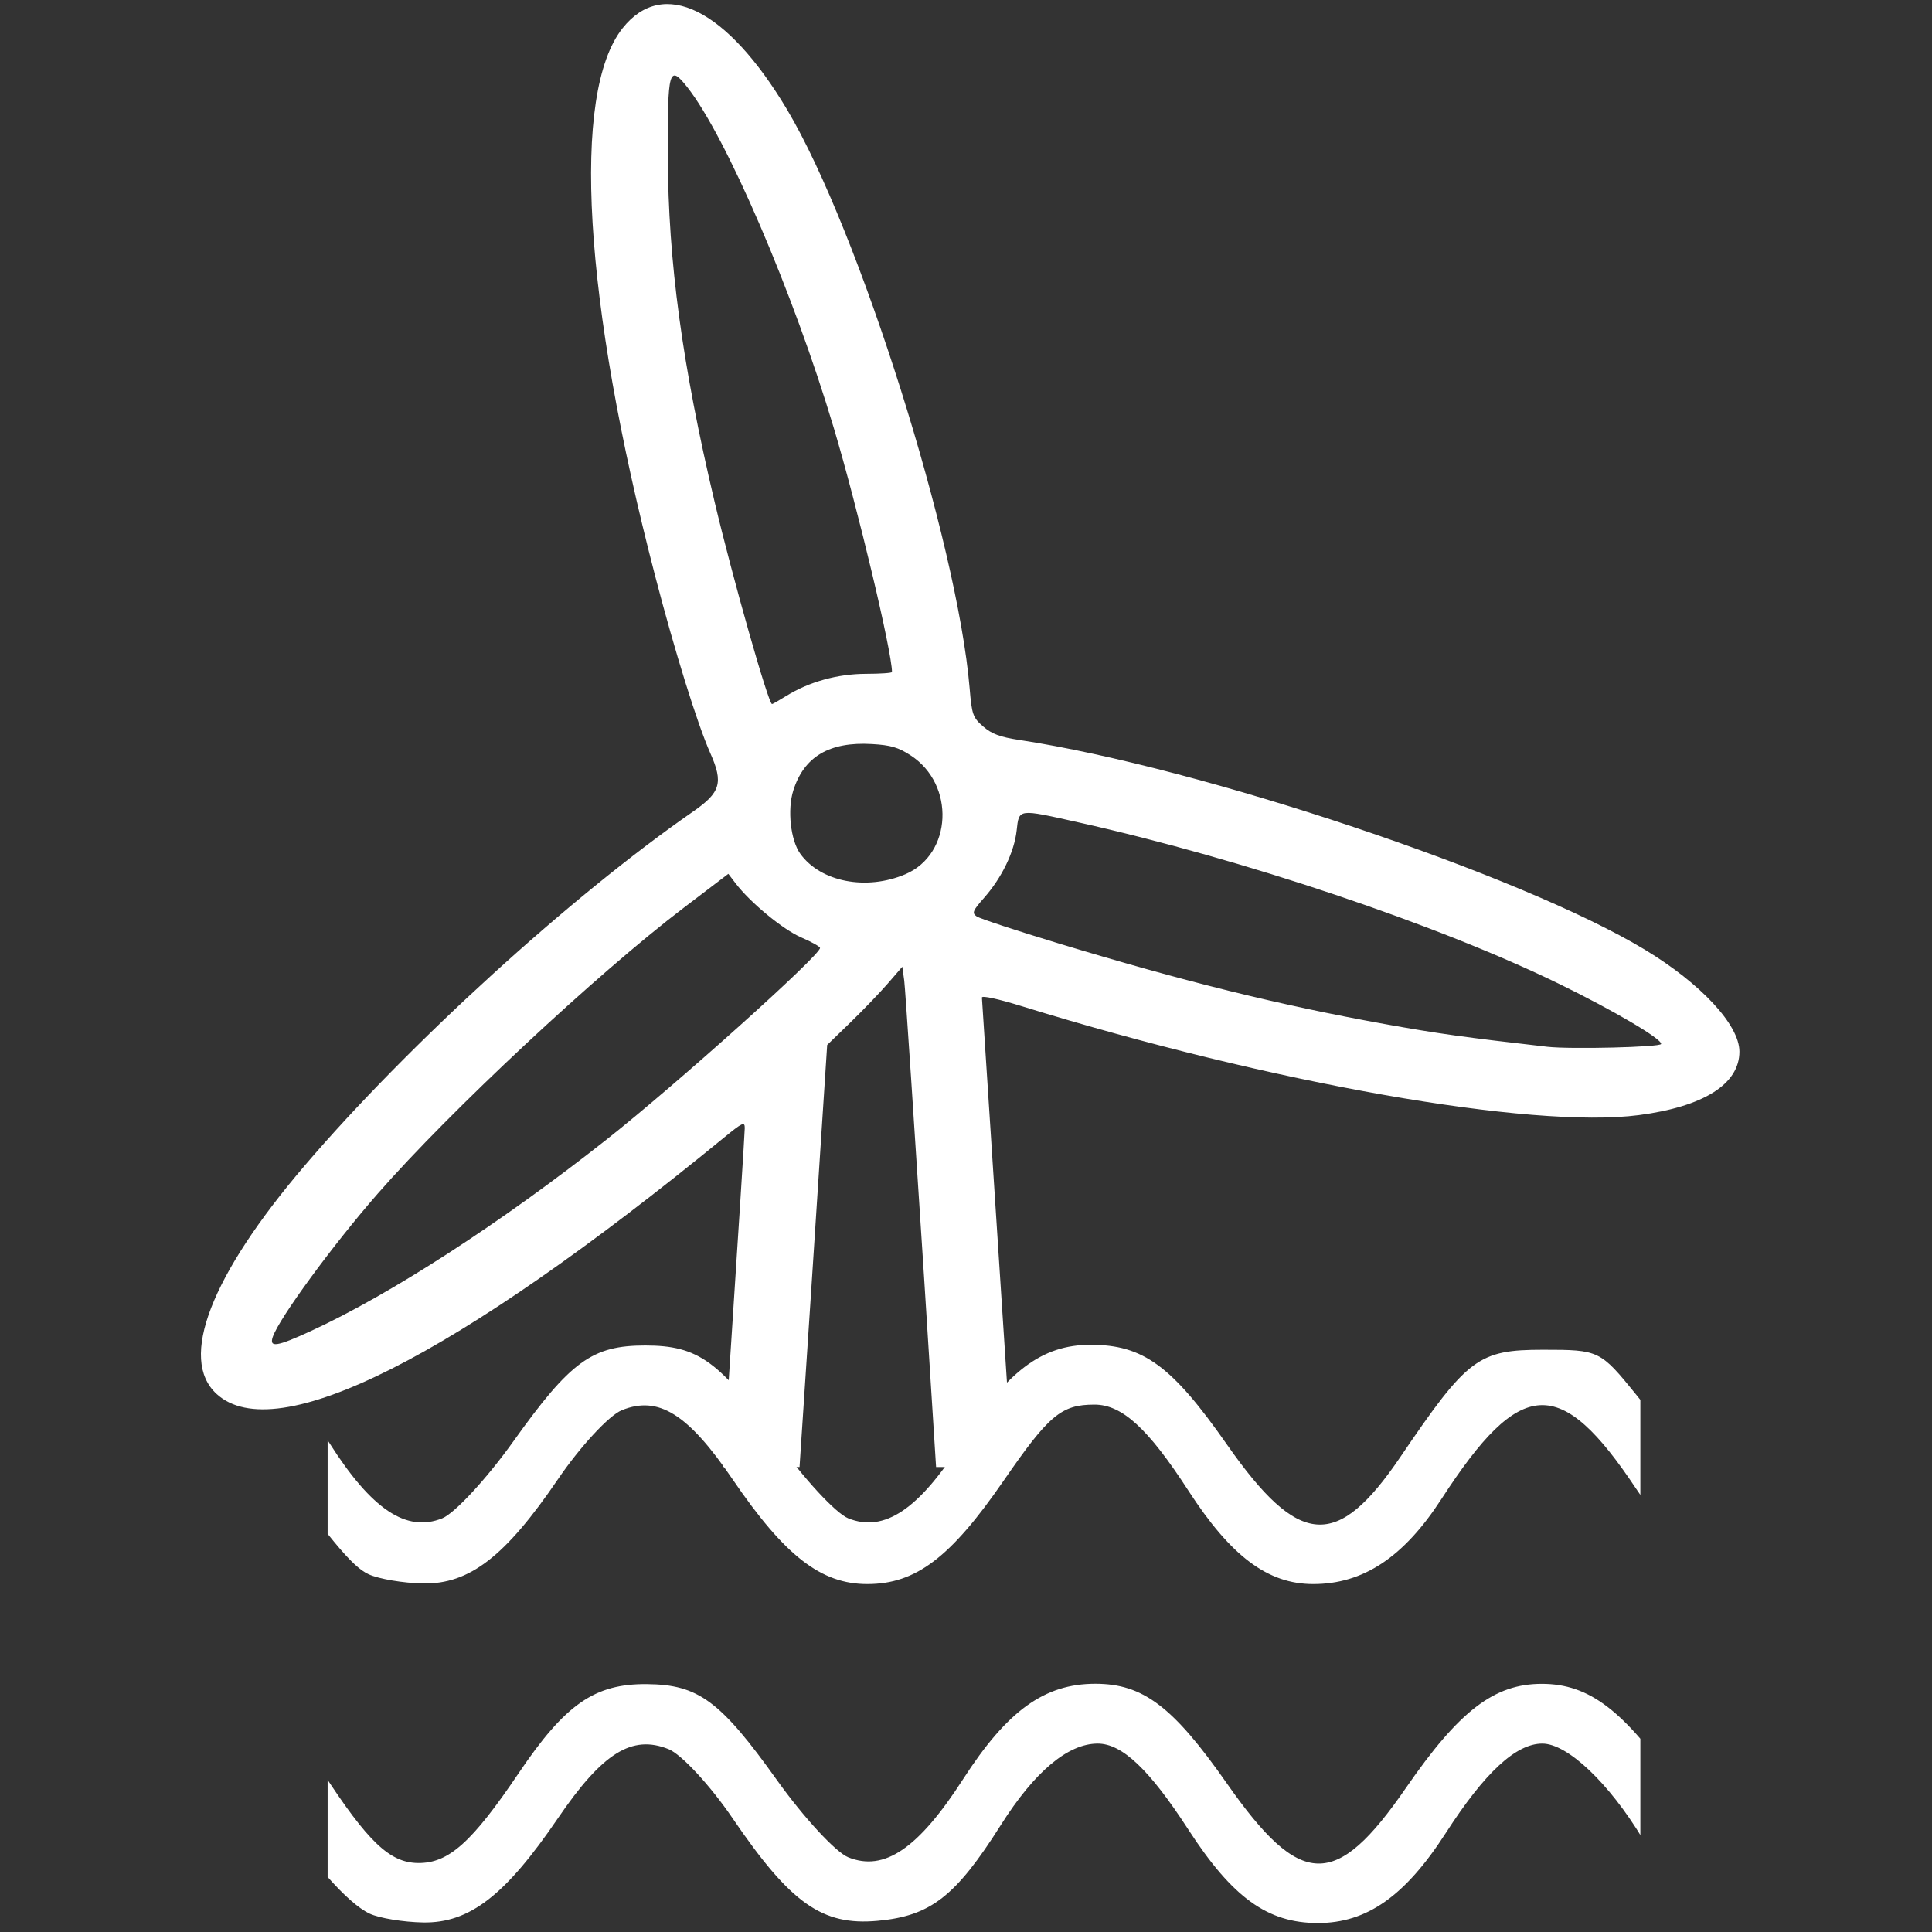 <?xml version="1.0" encoding="UTF-8" standalone="no"?>
<!-- Created with Inkscape (http://www.inkscape.org/) -->

<svg
   xmlns:dc="http://purl.org/dc/elements/1.1/"
   xmlns:cc="http://creativecommons.org/ns#"
   xmlns:rdf="http://www.w3.org/1999/02/22-rdf-syntax-ns#"
   xmlns:svg="http://www.w3.org/2000/svg"
   xmlns="http://www.w3.org/2000/svg"
   xmlns:sodipodi="http://sodipodi.sourceforge.net/DTD/sodipodi-0.dtd"
   xmlns:inkscape="http://www.inkscape.org/namespaces/inkscape"
   id="svg3846"
   version="1.1"
   inkscape:version="0.91 r13725"
   width="512"
   height="512"
   viewBox="0 0 512 512"
   sodipodi:docname="wind2.svg">
  <rect x="0" y="0" width="512" height="512" fill="#333333" stroke="none"/>
  <defs
     id="defs3850">
    <clipPath
       clipPathUnits="userSpaceOnUse"
       id="clipPath3422">
      <rect
         style="opacity:0.747;fill:#000000;fill-opacity:1;fill-rule:evenodd;stroke:#ffffff;stroke-width:1.772;stroke-linejoin:bevel;stroke-miterlimit:4;stroke-dasharray:none;stroke-dashoffset:0;stroke-opacity:1"
         id="rect3424"
         width="334.102"
         height="316.746"
         x="91.119"
         y="22.78" />
    </clipPath>
    <clipPath
       clipPathUnits="userSpaceOnUse"
       id="clipPath3427">
      <rect
         y="119.237"
         x="663.42"
         height="161.798"
         width="443.89"
         id="rect3429"
         style="opacity:0.747;fill:#000000;fill-opacity:1;fill-rule:evenodd;stroke:#ffffff;stroke-width:1.569;stroke-linejoin:bevel;stroke-miterlimit:4;stroke-dasharray:none;stroke-dashoffset:0;stroke-opacity:1" />
    </clipPath>
    <clipPath
       clipPathUnits="userSpaceOnUse"
       id="clipPath3440">
      <rect
         y="144.247"
         x="451.178"
         height="177.948"
         width="291.436"
         id="rect3442"
         style="opacity:0.747;fill:#000000;fill-opacity:1;fill-rule:evenodd;stroke:#ffffff;stroke-width:1.726;stroke-linejoin:bevel;stroke-miterlimit:4;stroke-dasharray:none;stroke-dashoffset:0;stroke-opacity:1" />
    </clipPath>
  </defs>
  <sodipodi:namedview
     pagecolor="#ffffff"
     bordercolor="#666666"
     borderopacity="1"
     objecttolerance="10"
     gridtolerance="10"
     guidetolerance="10"
     inkscape:pageopacity="0"
     inkscape:pageshadow="2"
     inkscape:window-width="1120"
     inkscape:window-height="701"
     id="namedview3848"
     showgrid="false"
     inkscape:zoom="0.921875"
     inkscape:cx="324.00475"
     inkscape:cy="252.74189"
     inkscape:window-x="0"
     inkscape:window-y="0"
     inkscape:window-maximized="0"
     inkscape:current-layer="svg3846" />
  <g
     id="g3340"
     transform="matrix(1.319,0,0,1.241,-85.711,-32.579)"
     style="fill:#ffffff">
    <path
       clip-path="url(#clipPath3422)"
       inkscape:connector-curvature="0"
       id="path3856"
       d="m 206.427,377.13 c -3.795,-2.902 -3.693,-8.669 0.212,-11.878 l 2.133,-1.753 2.923,-47.389 c 1.608,-26.064 2.923,-48.102 2.923,-48.974 0,-1.41 -0.457,-1.187 -4.149,2.027 -54.005,47.014 -90.033,66.365 -101.966,54.766 -7.663,-7.448 -1.198,-25.255 17.715,-48.794 20.662,-25.715 53.421,-57.451 78.019,-75.579 5.517,-4.066 6.099,-6.147 3.474,-12.426 -2.614,-6.252 -7.12,-21.632 -11.1,-37.878 -14.43,-58.914 -16.901,-103.081 -6.546,-116.976 8.145,-10.93 20.971,-4.184 33.064,17.392 14.427,25.738 34.218,92.43 36.669,123.563 0.443,5.628 0.652,6.255 2.721,8.162 1.74,1.603 3.372,2.249 7.292,2.882 36.496,5.895 100.775,28.797 125.623,44.758 11.298,7.257 19.004,16.067 19.029,21.754 0.03,6.937 -7.167,11.781 -20.195,13.59 -21.592,2.998 -73.932,-6.815 -123.917,-23.232 -4.865,-1.598 -8.104,-2.347 -8.086,-1.87 0.017,0.438 1.739,28.595 3.827,62.573 l 3.796,61.777 2.35,2.041 c 1.715,1.49 2.46,2.841 2.758,5.002 0.372,2.696 0.181,3.182 -2.137,5.435 l -2.545,2.474 -30.999,0 c -30.222,0 -31.047,-0.036 -32.891,-1.447 z m 47.887,-14.858 c 0.025,-2.999 -7.266,-123.614 -7.652,-126.592 l -0.388,-2.988 -2.878,3.539 c -1.583,1.947 -4.98,5.705 -7.549,8.352 l -4.671,4.812 -3.193,52.142 c -1.756,28.678 -3.385,54.43 -3.619,57.227 l -0.426,5.084 15.181,0 15.181,0 0.013,-1.578 z M 127.445,310.488 c 15.979,-7.809 38.223,-23.121 59.396,-40.887 14.031,-11.773 42.984,-39.388 42.899,-40.917 -0.016,-0.295 -1.715,-1.305 -3.774,-2.246 -3.645,-1.665 -10.237,-7.438 -13.185,-11.546 l -1.461,-2.036 -8.993,7.272 c -17.423,14.088 -46.903,43.358 -61.408,60.969 -9.065,11.007 -19.909,26.744 -21.141,30.682 -0.723,2.31 0.839,2.048 7.668,-1.29 z m 271.284,-61.301 c 0.19,-1.055 -9.453,-7.101 -20.368,-12.77 -24.446,-12.698 -63.634,-26.704 -96.636,-34.537 -12.324,-2.925 -11.982,-2.972 -12.481,1.725 -0.49,4.617 -2.968,10.061 -6.542,14.375 -2.302,2.778 -2.479,3.254 -1.476,3.98 0.626,0.453 8.01,3.038 16.407,5.744 25.412,8.188 44.394,13.173 65.642,17.24 10.574,2.024 15.917,2.817 32.597,4.842 4.615,0.56 22.734,0.087 22.857,-0.597 z M 246.9,212.935 c 9.419,-4.272 10.042,-19.155 1.061,-25.365 -2.496,-1.726 -3.998,-2.194 -7.787,-2.429 -8.552,-0.529 -13.643,2.665 -15.804,9.917 -1.223,4.105 -0.551,10.61 1.394,13.496 4.068,6.034 13.281,7.944 21.136,4.381 z m -23.963,-38.055 c 4.591,-3.028 10.33,-4.723 16.031,-4.735 2.877,-0.006 5.231,-0.177 5.231,-0.381 0,-4.306 -6.885,-35.006 -11.676,-52.06 -8.131,-28.945 -21.658,-62.38 -29.487,-72.885 -3.63,-4.871 -3.938,-3.69 -3.878,14.878 0.072,22.368 2.902,44.574 9.394,73.695 3.65,16.377 10.82,43.21 11.545,43.21 0.126,0 1.404,-0.775 2.84,-1.723 z"
       style="fill:#ffffff" />
    <path
       transform="matrix(0.905,0,0,0.762,-277.508,199.529)"
       clip-path="url(#clipPath3440)"
       inkscape:connector-curvature="0"
       id="path3431"
       d="m 456.519,401.127 c -3.269,-3.106 -9.711,-13.13 -14.316,-22.275 -7.58,-15.056 -10.721,-18.427 -22.112,-23.734 -2.328,-1.084 -3.322,-3.797 -2.913,-7.946 0.533,-5.402 1.75,-6.27 8.541,-6.094 9.848,0.256 15.205,5.918 26.858,28.39 14.34,27.653 22.896,27.213 39.288,-2.018 11.204,-19.98 19.636,-27.975 29.501,-27.975 10.372,0 19.25,7.885 28.633,25.432 18.009,33.676 25.493,33.597 43.412,-0.461 9.231,-17.545 14.782,-22.875 25.346,-24.335 12.508,-1.729 19.059,3.847 32.061,27.295 16.325,29.441 24.522,29.731 39.803,1.409 11.576,-21.456 19.62,-29.342 29.913,-29.329 10.784,0.014 18.466,7.401 30.376,29.209 6.426,11.767 11.842,18.887 15.155,19.926 9.417,2.954 10.287,3.874 9.661,10.219 -0.452,4.583 -2.134,6.548 -6.171,7.213 -9.319,1.534 -16.614,-5.098 -27.802,-25.276 -17.642,-31.815 -23.893,-32.004 -41.295,-1.242 -12.572,22.224 -17.446,26.768 -28.855,26.903 -11.864,0.141 -18.157,-5.605 -30.481,-27.831 -6.286,-11.336 -12.842,-20.243 -15.646,-21.256 -7.871,-2.843 -15.405,3.835 -24.334,21.571 -11.517,22.876 -18.416,28.639 -32.298,26.982 -9.881,-1.179 -11.59,-2.423 -18.816,-13.694 -4.371,-6.819 -10.65,-17.358 -13.952,-23.421 -5.337,-9.798 -6.936,-11.024 -14.386,-11.024 -7.45,0 -9.049,1.225 -14.386,11.024 -3.302,6.063 -9.598,16.63 -13.992,23.481 -7.459,11.634 -8.744,12.525 -19.419,13.481 -9.035,0.809 -12.677,-0.16 -17.376,-4.624 z m 4.003,-92.227 c -4.938,-2.899 -13.374,-15.039 -20.842,-29.995 -5.275,-10.564 -8.433,-13.593 -19.588,-18.79 -5.707,-2.659 -3.459,-14.052 2.983,-15.12 8.552,-1.419 18.232,7.267 26.942,24.175 10.115,19.637 14.956,25.457 21.24,25.536 6.772,0.086 11.928,-5.731 22.341,-25.202 10.352,-19.359 16.877,-25.07 28.484,-24.932 11.409,0.135 16.283,4.679 28.855,26.903 5.938,10.497 13.065,20.233 15.839,21.637 8.004,4.051 15.546,-2.437 25.494,-21.934 9.784,-19.174 18.056,-26.705 29.334,-26.705 10.604,0 17.256,6.36 29.217,27.93 16.409,29.593 24.141,29.844 39.736,1.289 11.839,-21.677 19.612,-29.198 30.178,-29.198 10.565,0 18.339,7.521 30.178,29.198 6.426,11.767 11.842,18.887 15.155,19.926 9.417,2.954 10.287,3.874 9.661,10.219 -0.478,4.845 -2.091,6.503 -6.984,7.181 -8.369,1.159 -18.308,-7.819 -25.646,-23.165 -7.455,-15.592 -16.671,-26.614 -22.252,-26.614 -5.845,0 -12.78,8.107 -21.417,25.037 -9.039,17.719 -17.537,25.262 -28.443,25.248 -11.131,-0.014 -18.934,-7.124 -28.708,-26.162 -8.659,-16.866 -14.717,-24.123 -20.138,-24.123 -6.607,0 -14.007,7.851 -21.504,22.815 -10.045,20.047 -15.585,25.486 -27.35,26.843 -12.307,1.42 -19.302,-4.818 -32.188,-28.701 -4.975,-9.221 -11.377,-17.951 -14.226,-19.4 -8.131,-4.136 -14.675,1.028 -24.588,19.4 -11.67,21.63 -19.631,29.391 -29.912,29.162 -4.381,-0.097 -9.713,-1.203 -11.85,-2.457 z m -0.248,-95.124 c -3.675,-2.135 -8.512,-9.521 -24.414,-37.281 -2.59,-4.521 -7.423,-8.755 -11.293,-9.894 -5.517,-1.624 -6.766,-3.259 -6.766,-8.862 0,-5.721 1.065,-7.018 6.362,-7.752 8.885,-1.23 17.449,7.222 27.456,27.099 9.341,18.554 17.051,25.041 24.989,21.024 2.773,-1.403 9.901,-11.14 15.839,-21.637 12.688,-22.429 17.462,-26.804 29.244,-26.804 11.782,0 16.556,4.376 29.244,26.804 5.938,10.497 13.065,20.233 15.839,21.637 7.938,4.017 15.648,-2.47 24.989,-21.024 10.16,-20.181 17.915,-27.615 28.804,-27.615 11.668,0 18.013,5.858 30.252,27.93 16.049,28.943 24.433,29.702 38.523,3.489 14.928,-27.772 17.303,-30.023 31.678,-30.023 12.452,0 12.689,0.144 20.719,12.664 4.468,6.965 10.744,17.447 13.948,23.294 3.951,7.209 8.013,11.264 12.622,12.599 5.554,1.609 6.797,3.225 6.797,8.84 0,5.397 -1.131,7.059 -5.274,7.746 -8.789,1.458 -18.186,-7.266 -28.095,-26.083 -16.906,-32.107 -25.672,-31.551 -43.281,2.748 -8.393,16.349 -17.375,23.863 -28.506,23.847 -10.044,-0.014 -18.213,-7.738 -27.673,-26.162 -8.969,-17.47 -14.72,-24.123 -20.854,-24.123 -7.375,0 -10.103,2.887 -20.202,21.378 -11.749,21.512 -19.463,28.893 -30.212,28.907 -10.293,0.014 -18.337,-7.873 -29.913,-29.329 -9.912,-18.372 -16.457,-23.536 -24.588,-19.4 -2.849,1.449 -9.251,10.179 -14.226,19.4 -11.67,21.63 -19.631,29.391 -29.912,29.162 -4.381,-0.097 -9.825,-1.257 -12.098,-2.578 z m -2.073,-97.713 c -3.413,-2.994 -10.705,-13.684 -16.205,-23.754 -6.426,-11.767 -11.842,-18.887 -15.155,-19.926 -9.417,-2.954 -10.287,-3.874 -9.661,-10.219 0.478,-4.845 2.091,-6.503 6.984,-7.181 8.207,-1.137 17.69,7.267 24.756,21.938 7.429,15.426 17.636,27.841 22.889,27.841 6.225,0 11.94,-6.582 20.945,-24.123 9.85,-19.186 17.558,-26.152 28.937,-26.152 11.379,0 19.087,6.965 28.937,26.152 8.973,17.478 14.72,24.123 20.864,24.123 5.425,0 14.703,-11.183 22.082,-26.614 7.621,-15.939 16.639,-23.681 27.581,-23.681 11.107,0 18.795,7.359 30.654,29.339 4.975,9.221 11.295,17.91 14.044,19.308 7.508,3.819 15.995,-2.591 23.871,-18.03 12.051,-23.622 19.013,-30.617 30.471,-30.617 12.497,0 19.297,6.284 30.389,28.083 7.366,14.477 10.677,17.953 22.231,23.335 5.707,2.659 3.459,14.052 -2.983,15.12 -8.552,1.419 -18.232,-7.267 -26.942,-24.175 -10.447,-20.281 -14.964,-25.474 -22.157,-25.474 -7.193,0 -11.71,5.193 -22.157,25.474 -8.791,17.066 -17.345,24.697 -27.684,24.697 -9.866,0 -18.297,-7.995 -29.501,-27.975 -16.475,-29.379 -24.501,-29.628 -40.003,-1.244 -11.718,21.456 -19.61,29.194 -29.789,29.209 -10.9,0.016 -17.464,-6.194 -29.511,-27.92 -11.032,-19.895 -16.393,-24.417 -25.184,-21.242 -2.759,0.996 -9.374,9.999 -15.608,21.242 -5.951,10.732 -13.365,21.407 -16.476,23.722 -7.785,5.793 -19.198,5.254 -26.618,-1.257 z"
       style="fill:#ffffff" />
  </g>
</svg>
